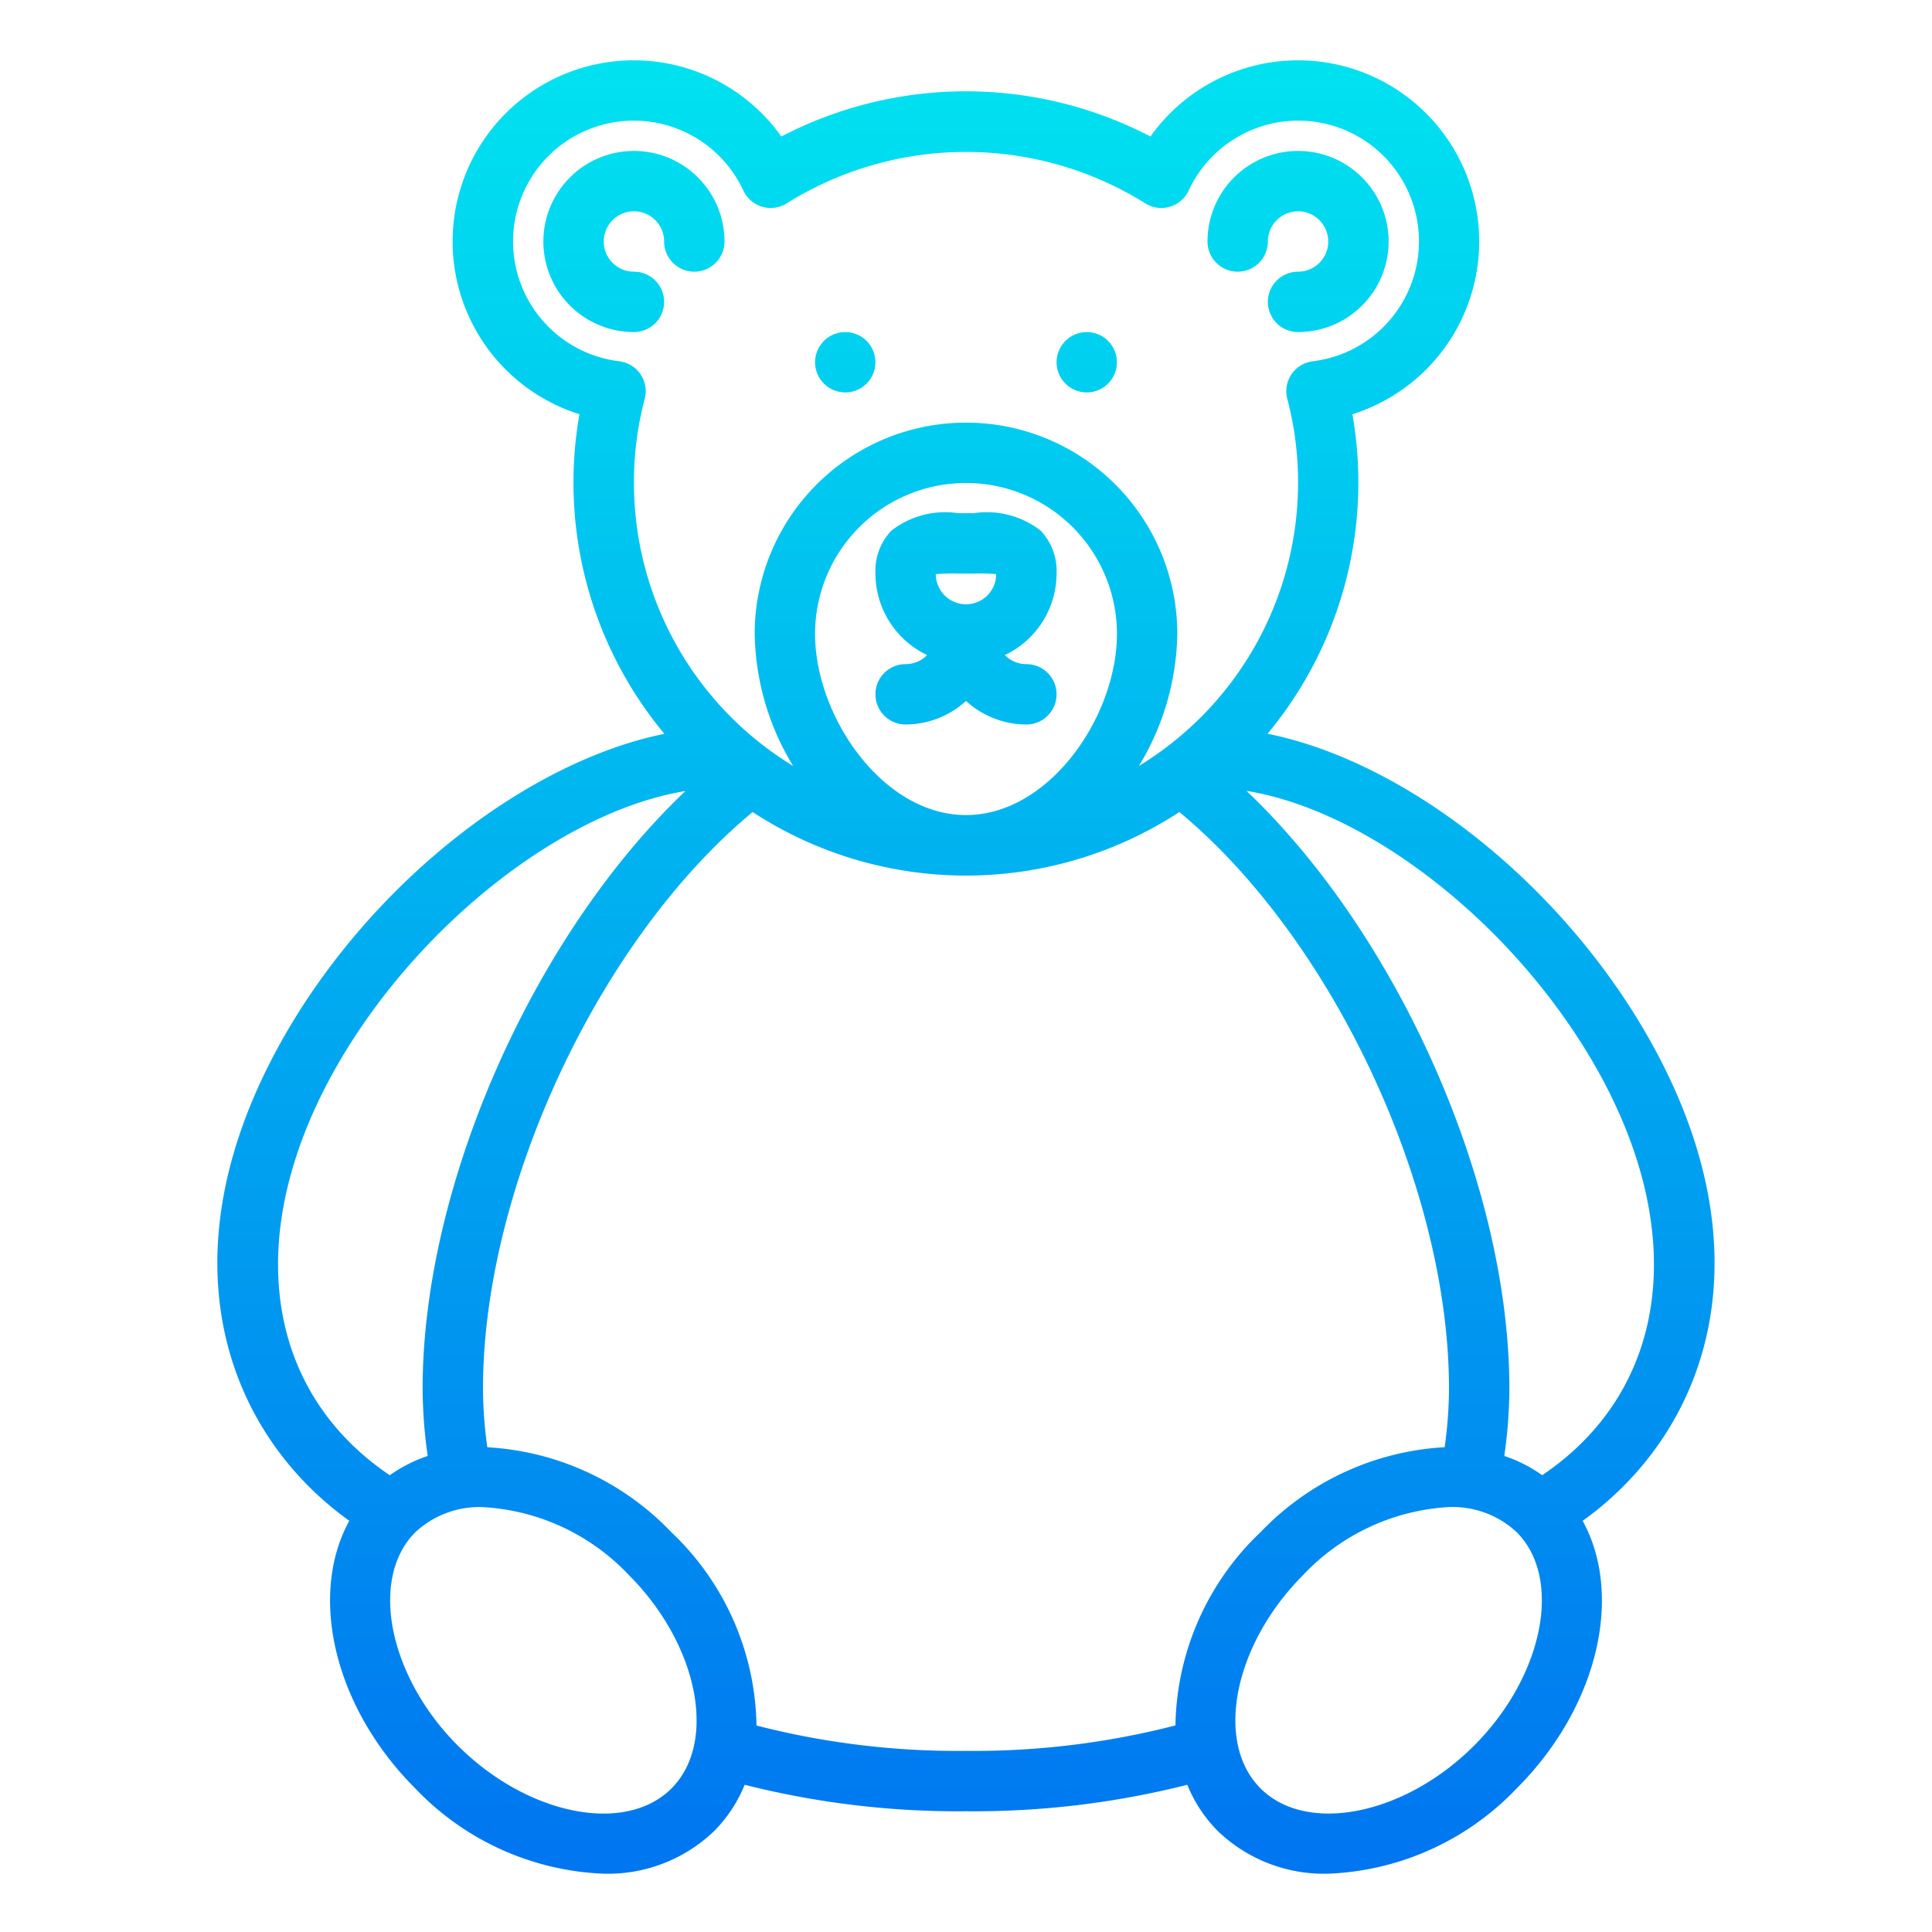 <svg height="512" viewBox="0 0 64 64" width="512" xmlns="http://www.w3.org/2000/svg" xmlns:xlink="http://www.w3.org/1999/xlink"><linearGradient id="New_Gradient_Swatch_3" gradientUnits="userSpaceOnUse" x1="32" x2="32" y1="66.764" y2="-.831"><stop offset="0" stop-color="#006df0"/><stop offset="1" stop-color="#00e7f0"/></linearGradient><linearGradient id="New_Gradient_Swatch_3-2" x1="32" x2="32" xlink:href="#New_Gradient_Swatch_3" y1="66.764" y2="-.831"/><linearGradient id="New_Gradient_Swatch_3-3" x1="43" x2="43" xlink:href="#New_Gradient_Swatch_3" y1="66.764" y2="-.831"/><linearGradient id="New_Gradient_Swatch_3-4" x1="21" x2="21" xlink:href="#New_Gradient_Swatch_3" y1="66.764" y2="-.831"/><linearGradient id="New_Gradient_Swatch_3-6" x1="36" x2="36" xlink:href="#New_Gradient_Swatch_3" y1="66.764" y2="-.831"/><linearGradient id="New_Gradient_Swatch_3-7" x1="28" x2="28" xlink:href="#New_Gradient_Swatch_3" y1="66.764" y2="-.831"/><g id="Bear"><path d="m54.525 34.229c-2.955-5.1-8.025-9.014-12.535-9.923a13.024 13.024 0 0 0 2.81-10.584 6 6 0 1 0 -6.69-9.2 13.227 13.227 0 0 0 -12.226 0 6 6 0 1 0 -6.689 9.2 13.012 13.012 0 0 0 2.814 10.587c-4.494.913-9.583 4.819-12.538 9.921-4.187 7.249-2.053 13.165 2.1 16.149-1.353 2.46-.52 6.158 2.185 8.864a9.1 9.1 0 0 0 6.23 2.825 5.077 5.077 0 0 0 3.67-1.411 4.642 4.642 0 0 0 1.012-1.534 28.824 28.824 0 0 0 7.332.877 28.824 28.824 0 0 0 7.331-.877 4.637 4.637 0 0 0 1.012 1.534 5.077 5.077 0 0 0 3.67 1.411 9.1 9.1 0 0 0 6.229-2.825c2.706-2.705 3.538-6.4 2.186-8.864 4.151-2.979 6.285-8.9 2.097-16.15zm-1.731 1c3.194 5.53 2.5 10.8-1.706 13.639a4.733 4.733 0 0 0 -1.256-.637 16.121 16.121 0 0 0 .168-2.231c0-6.8-3.719-15.064-8.708-19.8 3.983.638 8.782 4.334 11.502 9.03zm-31.575-22.829a1 1 0 0 0 -.708-.433 4 4 0 1 1 4.112-5.657 1 1 0 0 0 1.449.42 11.2 11.2 0 0 1 11.856 0 1 1 0 0 0 1.45-.42 4 4 0 1 1 4.112 5.657 1 1 0 0 0 -.845 1.252 10.8 10.8 0 0 1 .355 2.781 10.992 10.992 0 0 1 -5.272 9.373 8.66 8.66 0 0 0 1.272-4.373 7 7 0 0 0 -14 0 8.651 8.651 0 0 0 1.273 4.373 10.991 10.991 0 0 1 -5.273-9.373 10.749 10.749 0 0 1 .356-2.781 1 1 0 0 0 -.137-.819zm5.781 8.6a5 5 0 0 1 10 0c0 2.718-2.23 6-5 6s-5-3.282-5-6zm-15.795 14.231c2.719-4.693 7.524-8.379 11.5-9.027-4.988 4.736-8.705 13.001-8.705 19.796a16.13 16.13 0 0 0 .168 2.231 4.766 4.766 0 0 0 -1.256.638c-4.207-2.84-4.9-8.109-1.707-13.638zm3.966 22.6c-2.3-2.3-2.946-5.538-1.414-7.072a3.106 3.106 0 0 1 2.253-.833 7.189 7.189 0 0 1 4.819 2.247c2.3 2.3 2.946 5.538 1.414 7.072s-4.772.882-7.072-1.416zm16.829.169a26.72 26.72 0 0 1 -6.94-.84 9.011 9.011 0 0 0 -2.817-6.4 9.139 9.139 0 0 0 -6.1-2.818 14.269 14.269 0 0 1 -.143-1.942c0-6.693 3.883-14.919 8.932-19.1a12.921 12.921 0 0 0 14.136 0c5.049 4.181 8.932 12.407 8.932 19.1a14.247 14.247 0 0 1 -.144 1.94 9.138 9.138 0 0 0 -6.1 2.817 9.012 9.012 0 0 0 -2.818 6.4 26.72 26.72 0 0 1 -6.938.843zm16.828-.171c-2.3 2.3-5.536 2.947-7.071 1.414s-.885-4.772 1.415-7.072a7.184 7.184 0 0 1 4.818-2.247 3.106 3.106 0 0 1 2.253.833c1.533 1.534.885 4.772-1.415 7.072z" fill="url(#New_Gradient_Swatch_3)"/><path d="m35 19a1.926 1.926 0 0 0 -.531-1.425 2.907 2.907 0 0 0 -2.213-.575h-.512a2.9 2.9 0 0 0 -2.213.576 1.926 1.926 0 0 0 -.531 1.424 3 3 0 0 0 1.712 2.7.991.991 0 0 1 -.712.3 1 1 0 0 0 0 2 2.981 2.981 0 0 0 2-.78 2.981 2.981 0 0 0 2 .78 1 1 0 0 0 0-2 .993.993 0 0 1 -.713-.3 2.994 2.994 0 0 0 1.713-2.7zm-3.272 0h.544a6.819 6.819 0 0 1 .728.018 1 1 0 0 1 -2 0 6.826 6.826 0 0 1 .728-.018z" fill="url(#New_Gradient_Swatch_3-2)"/><path d="m41 9a1 1 0 0 0 1-1 1 1 0 1 1 1 1 1 1 0 0 0 0 2 3 3 0 1 0 -3-3 1 1 0 0 0 1 1z" fill="url(#New_Gradient_Swatch_3-3)"/><path d="m22 10a1 1 0 0 0 -1-1 1 1 0 1 1 1-1 1 1 0 0 0 2 0 3 3 0 1 0 -3 3 1 1 0 0 0 1-1z" fill="url(#New_Gradient_Swatch_3-4)"/><path d="m39.777 36.562a5.008 5.008 0 0 0 -7.074 0l-.7.7-.708-.708a5 5 0 0 0 -7.069 7.079l7.07 7.07a1 1 0 0 0 1.414 0l7.07-7.07a5.008 5.008 0 0 0 -.003-7.071zm-1.414 5.661-6.363 6.363-6.363-6.363a3 3 0 0 1 4.246-4.246l1.41 1.41a1 1 0 0 0 1.414 0l1.405-1.405a3.08 3.08 0 0 1 4.251-.005 3.007 3.007 0 0 1 0 4.246z" fill="url(#New_Gradient_Swatch_3-2)"/><circle cx="36" cy="12" fill="url(#New_Gradient_Swatch_3-6)" r="1"/><circle cx="28" cy="12" fill="url(#New_Gradient_Swatch_3-7)" r="1"/></g></svg>